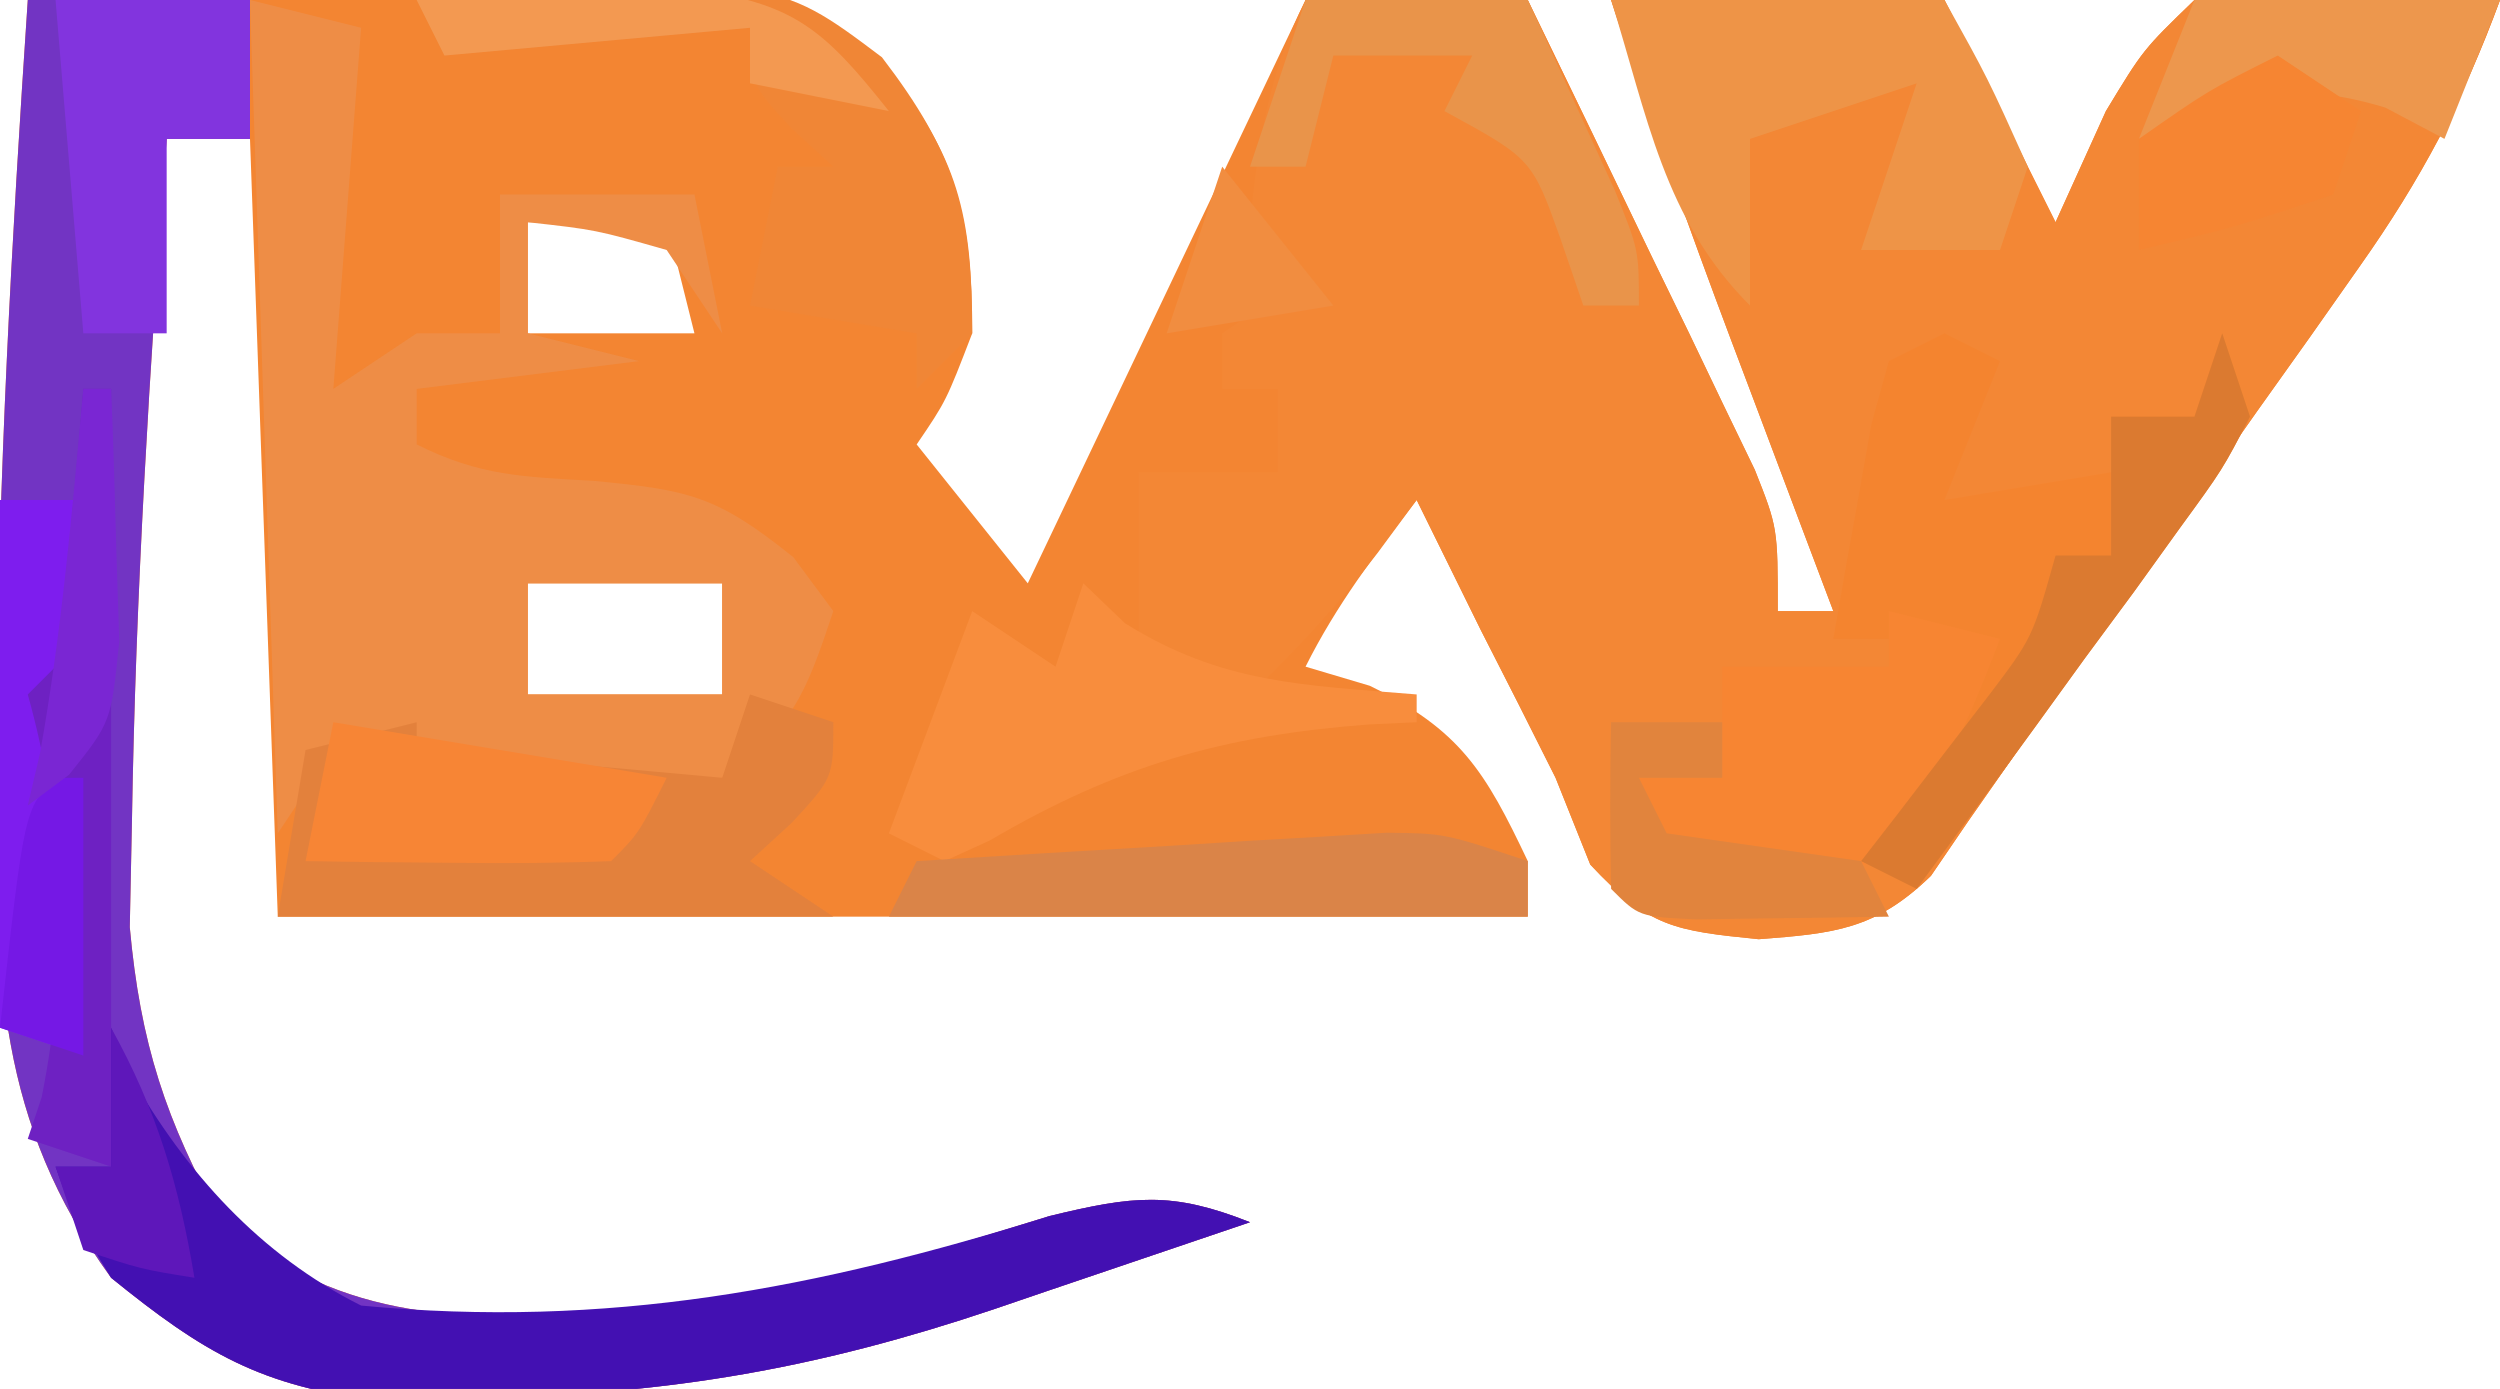 <?xml version="1.0" encoding="UTF-8"?>
<svg version="1.1" xmlns="http://www.w3.org/2000/svg" width="90" height="50">
<path d="M0 0 C4.375 -0.146 8.749 -0.234 13.125 -0.312 C14.363 -0.354 15.6 -0.396 16.875 -0.439 C27.155 -0.578 27.155 -0.578 30.805 2.297 C33.522 5.642 34 7.715 34 12 C33.062 14.438 33.062 14.438 32 16 C33.32 17.65 34.64 19.3 36 21 C39.3 14.07 42.6 7.14 46 0 C48.64 0 51.28 0 54 0 C55.509 3.1 57.006 6.205 58.5 9.312 C58.929 10.194 59.359 11.075 59.801 11.982 C60.207 12.83 60.613 13.678 61.031 14.551 C61.597 15.721 61.597 15.721 62.174 16.915 C63 19 63 19 63 22 C63.66 22 64.32 22 65 22 C64.59 20.915 64.18 19.829 63.758 18.711 C63.213 17.266 62.669 15.82 62.125 14.375 C61.856 13.662 61.586 12.949 61.309 12.215 C59.787 8.169 58.336 4.113 57 0 C60.96 0 64.92 0 69 0 C70.32 2.64 71.64 5.28 73 8 C73.598 6.68 74.196 5.36 74.812 4 C76.156 1.781 76.156 1.781 78 0 C81.751 -0.716 85.227 -0.476 89 0 C87.696 3.565 86.142 6.486 83.953 9.582 C83.355 10.432 82.757 11.282 82.141 12.158 C81.517 13.034 80.893 13.91 80.25 14.812 C79.642 15.677 79.033 16.541 78.406 17.432 C77.198 19.143 75.981 20.848 74.757 22.549 C73.61 24.149 72.481 25.763 71.374 27.391 C70.614 28.477 70.614 28.477 69.84 29.586 C69.184 30.548 69.184 30.548 68.515 31.529 C66.52 33.466 65.045 33.602 62.312 33.812 C59.279 33.504 58.366 33.392 56.25 31.125 C55.837 30.094 55.425 29.062 55 28 C54.114 26.224 53.217 24.454 52.312 22.688 C51.54 21.126 50.768 19.564 50 18 C48.494 19.964 47.109 21.783 46 24 C46.763 24.227 47.526 24.454 48.312 24.688 C51.575 26.281 52.463 27.763 54 31 C54 31.66 54 32.32 54 33 C39.15 33 24.3 33 9 33 C8.67 23.76 8.34 14.52 8 5 C7.01 5 6.02 5 5 5 C4.391 13.179 3.882 21.36 3.75 29.562 C3.724 30.822 3.698 32.081 3.672 33.379 C4.049 37.54 4.966 40.352 7 44 C11.507 47.711 15.683 47.477 21.301 47.375 C26.688 46.829 31.626 45.385 36.785 43.777 C39.804 43.047 41.17 42.878 44 44 C41.605 44.816 39.209 45.628 36.812 46.438 C36.139 46.668 35.465 46.898 34.771 47.135 C28.528 49.236 23.155 50.186 16.562 50.312 C14.646 50.369 14.646 50.369 12.691 50.426 C8.398 49.931 6.331 48.695 3 46 C-1.092 40.355 -1.163 35.17 -1.125 28.375 C-1.123 27.547 -1.121 26.719 -1.119 25.866 C-1.06 17.226 -0.577 8.619 0 0 Z M18 8 C18 9.32 18 10.64 18 12 C19.98 12 21.96 12 24 12 C23.67 10.68 23.34 9.36 23 8 C21.35 8 19.7 8 18 8 Z M18 21 C18 22.32 18 23.64 18 25 C20.31 25 22.62 25 25 25 C25 23.68 25 22.36 25 21 C22.69 21 20.38 21 18 21 Z " fill="#F38532" transform="translate(1,0)"/>
<path d="M0 0 C2.64 0 5.28 0 8 0 C9.509 3.1 11.006 6.205 12.5 9.312 C12.929 10.194 13.359 11.075 13.801 11.982 C14.41 13.254 14.41 13.254 15.031 14.551 C15.408 15.331 15.785 16.111 16.174 16.915 C17 19 17 19 17 22 C17.66 22 18.32 22 19 22 C18.59 20.915 18.18 19.829 17.758 18.711 C17.213 17.266 16.669 15.82 16.125 14.375 C15.856 13.662 15.586 12.949 15.309 12.215 C13.787 8.169 12.336 4.113 11 0 C14.96 0 18.92 0 23 0 C24.32 2.64 25.64 5.28 27 8 C27.598 6.68 28.196 5.36 28.812 4 C30.156 1.781 30.156 1.781 32 0 C35.751 -0.716 39.227 -0.476 43 0 C41.696 3.565 40.142 6.486 37.953 9.582 C37.355 10.432 36.757 11.282 36.141 12.158 C35.517 13.034 34.893 13.91 34.25 14.812 C33.337 16.109 33.337 16.109 32.406 17.432 C31.198 19.143 29.981 20.848 28.757 22.549 C27.61 24.149 26.481 25.763 25.374 27.391 C24.868 28.115 24.361 28.84 23.84 29.586 C23.184 30.548 23.184 30.548 22.515 31.529 C20.52 33.466 19.045 33.602 16.312 33.812 C13.279 33.504 12.366 33.392 10.25 31.125 C9.838 30.094 9.425 29.062 9 28 C8.114 26.224 7.217 24.454 6.312 22.688 C5.54 21.126 4.768 19.564 4 18 C3.54 18.624 3.08 19.248 2.605 19.891 C1.178 21.766 -0.297 23.378 -2 25 C-3.32 24.34 -4.64 23.68 -6 23 C-6 21.02 -6 19.04 -6 17 C-4.333 17 -2.667 17 -1 17 C-1 16.01 -1 15.02 -1 14 C-1.66 14 -2.32 14 -3 14 C-3 13.34 -3 12.68 -3 12 C-2.01 11.34 -1.02 10.68 0 10 C-0.66 9.34 -1.32 8.68 -2 8 C-1.693 5.057 -1.327 2.655 0 0 Z " fill="#F38735" transform="translate(47,0)"/>
<path d="M0 0 C2.64 0 5.28 0 8 0 C8 1.65 8 3.3 8 5 C7.01 5 6.02 5 5 5 C4.391 13.179 3.882 21.36 3.75 29.562 C3.724 30.822 3.698 32.081 3.672 33.379 C4.049 37.54 4.966 40.352 7 44 C11.507 47.711 15.683 47.477 21.301 47.375 C26.688 46.829 31.626 45.385 36.785 43.777 C39.804 43.047 41.17 42.878 44 44 C41.605 44.816 39.209 45.628 36.812 46.438 C36.139 46.668 35.465 46.898 34.771 47.135 C28.528 49.236 23.155 50.186 16.562 50.312 C14.646 50.369 14.646 50.369 12.691 50.426 C8.398 49.931 6.331 48.695 3 46 C-1.092 40.355 -1.163 35.17 -1.125 28.375 C-1.123 27.547 -1.121 26.719 -1.119 25.866 C-1.06 17.226 -0.577 8.619 0 0 Z " fill="#7234C3" transform="translate(1,0)"/>
<path d="M0 0 C1.32 0.33 2.64 0.66 4 1 C3.67 5.29 3.34 9.58 3 14 C3.99 13.34 4.98 12.68 6 12 C6.99 12 7.98 12 9 12 C9 10.35 9 8.7 9 7 C11.31 7 13.62 7 16 7 C16.33 8.65 16.66 10.3 17 12 C16.34 11.01 15.68 10.02 15 9 C12.437 8.27 12.437 8.27 10 8 C10 9.32 10 10.64 10 12 C11.32 12.33 12.64 12.66 14 13 C11.36 13.33 8.72 13.66 6 14 C6 14.66 6 15.32 6 16 C8.284 17.142 9.838 17.165 12.375 17.312 C15.799 17.643 16.789 17.83 19.562 20.062 C20.037 20.702 20.511 21.341 21 22 C19.977 25.07 19.555 26.132 17 28 C14.152 28.328 14.152 28.328 10.938 28.25 C9.874 28.235 8.811 28.219 7.715 28.203 C5 28 5 28 3 27 C2.34 27.99 1.68 28.98 1 30 C0.67 20.1 0.34 10.2 0 0 Z M10 21 C10 22.32 10 23.64 10 25 C12.31 25 14.62 25 17 25 C17 23.68 17 22.36 17 21 C14.69 21 12.38 21 10 21 Z " fill="#EE8D46" transform="translate(9,0)"/>
<path d="M0 0 C0.227 0.557 0.454 1.114 0.688 1.688 C2.681 5.2 5.361 8.181 9 10 C17.888 10.843 25.393 9.393 33.785 6.777 C36.804 6.047 38.17 5.878 41 7 C38.605 7.816 36.209 8.628 33.812 9.438 C33.139 9.668 32.465 9.898 31.771 10.135 C25.528 12.236 20.155 13.186 13.562 13.312 C11.646 13.369 11.646 13.369 9.691 13.426 C5.406 12.931 3.321 11.696 0 9 C-1.375 6.75 -1.375 6.75 -2 5 C-1.34 5 -0.68 5 0 5 C0 3.35 0 1.7 0 0 Z " fill="#4310B2" transform="translate(4,37)"/>
<path d="M0 0 C0.99 0.33 1.98 0.66 3 1 C3 3 3 3 1.5 4.625 C1.005 5.079 0.51 5.532 0 6 C0.99 6.66 1.98 7.32 3 8 C-3.6 8 -10.2 8 -17 8 C-16.67 6.02 -16.34 4.04 -16 2 C-14.68 1.67 -13.36 1.34 -12 1 C-12 1.33 -12 1.66 -12 2 C-8.37 2.33 -4.74 2.66 -1 3 C-0.67 2.01 -0.34 1.02 0 0 Z " fill="#E3813C" transform="translate(27,25)"/>
<path d="M0 0 C0.66 0.33 1.32 0.66 2 1 C1.34 2.65 0.68 4.3 0 6 C1.98 5.67 3.96 5.34 6 5 C6 4.34 6 3.68 6 3 C6.99 3 7.98 3 9 3 C9.33 2.01 9.66 1.02 10 0 C10.33 0.99 10.66 1.98 11 3 C10.012 4.901 10.012 4.901 8.473 7.012 C7.928 7.769 7.383 8.526 6.822 9.307 C6.242 10.092 5.661 10.878 5.062 11.688 C4.486 12.485 3.909 13.282 3.314 14.104 C1.885 16.076 0.447 18.041 -1 20 C-1.66 19.67 -2.32 19.34 -3 19 C-2.34 18.051 -1.68 17.102 -1 16.125 C1.18 13.338 1.18 13.338 1 11 C-0.65 11 -2.3 11 -4 11 C-3.719 9.352 -3.425 7.707 -3.125 6.062 C-2.963 5.146 -2.8 4.229 -2.633 3.285 C-2.424 2.531 -2.215 1.777 -2 1 C-1.34 0.67 -0.68 0.34 0 0 Z " fill="#F4842F" transform="translate(70,12)"/>
<path d="M0 0 C12.873 -0.859 12.873 -0.859 16.75 2.062 C19.397 5.519 20 7.668 20 12 C19.34 12.66 18.68 13.32 18 14 C18 13.34 18 12.68 18 12 C15.03 11.505 15.03 11.505 12 11 C12.33 9.35 12.66 7.7 13 6 C13.66 6 14.32 6 15 6 C14.505 5.546 14.01 5.093 13.5 4.625 C12 3 12 3 12 1 C8.37 1.33 4.74 1.66 1 2 C0.67 1.34 0.34 0.68 0 0 Z " fill="#F08636" transform="translate(15,0)"/>
<path d="M0 0 C3.96 0 7.92 0 12 0 C13.562 2.812 13.562 2.812 15 6 C14.67 6.99 14.34 7.98 14 9 C12.35 9 10.7 9 9 9 C9.66 7.02 10.32 5.04 11 3 C9.02 3.66 7.04 4.32 5 5 C5 6.98 5 8.96 5 11 C1.894 7.894 1.309 4.165 0 0 Z " fill="#EE9447" transform="translate(58,0)"/>
<path d="M0 0 C1.32 0.33 2.64 0.66 4 1 C2.875 3.972 1.777 6.334 0 9 C-1.945 9.293 -1.945 9.293 -4.125 9.188 C-6.043 9.095 -6.043 9.095 -8 9 C-8.33 8.01 -8.66 7.02 -9 6 C-8.01 6 -7.02 6 -6 6 C-6 4.68 -6 3.36 -6 2 C-4.02 2 -2.04 2 0 2 C0 1.34 0 0.68 0 0 Z " fill="#F78532" transform="translate(68,22)"/>
<path d="M0 0 C0.495 0.474 0.99 0.949 1.5 1.438 C4.995 3.622 7.91 3.659 12 4 C12 4.33 12 4.66 12 5 C11.443 5.026 10.886 5.052 10.312 5.078 C5.017 5.472 1.217 6.57 -3.371 9.258 C-3.909 9.503 -4.446 9.748 -5 10 C-5.66 9.67 -6.32 9.34 -7 9 C-6.01 6.36 -5.02 3.72 -4 1 C-3.01 1.66 -2.02 2.32 -1 3 C-0.67 2.01 -0.34 1.02 0 0 Z " fill="#F88D3D" transform="translate(39,21)"/>
<path d="M0 0 C2.31 0 4.62 0 7 0 C7 1.65 7 3.3 7 5 C6.01 5 5.02 5 4 5 C4 7.31 4 9.62 4 12 C3.01 12 2.02 12 1 12 C0.67 8.04 0.34 4.08 0 0 Z " fill="#8234DE" transform="translate(2,0)"/>
<path d="M0 0 C0.99 0 1.98 0 3 0 C3.08 3.522 3.04 6.62 2 10 C2.33 10 2.66 10 3 10 C3 13.3 3 16.6 3 20 C2.01 19.67 1.02 19.34 0 19 C0 12.73 0 6.46 0 0 Z " fill="#7E1DEE" transform="translate(0,18)"/>
<path d="M0 0 C0 0.66 0 1.32 0 2 C-7.59 2 -15.18 2 -23 2 C-22.67 1.34 -22.34 0.68 -22 0 C-18.896 -0.197 -15.792 -0.381 -12.688 -0.562 C-11.366 -0.647 -11.366 -0.647 -10.018 -0.732 C-8.746 -0.805 -8.746 -0.805 -7.449 -0.879 C-6.279 -0.95 -6.279 -0.95 -5.085 -1.022 C-3 -1 -3 -1 0 0 Z " fill="#DA8448" transform="translate(55,31)"/>
<path d="M0 0 C0.33 0 0.66 0 1 0 C1 9.24 1 18.48 1 28 C0.01 27.67 -0.98 27.34 -2 27 C-1.835 26.505 -1.67 26.01 -1.5 25.5 C-0.52 20.601 -0.654 15.809 -2 11 C-1.67 10.67 -1.34 10.34 -1 10 C-0.767 8.318 -0.587 6.629 -0.438 4.938 C-0.354 4.018 -0.27 3.099 -0.184 2.152 C-0.123 1.442 -0.062 0.732 0 0 Z " fill="#6E21C2" transform="translate(3,14)"/>
<path d="M0 0 C3.63 0 7.26 0 11 0 C10.34 1.65 9.68 3.3 9 5 C8.299 4.629 7.598 4.258 6.875 3.875 C3.236 2.767 1.443 3.559 -2 5 C-1.34 3.35 -0.68 1.7 0 0 Z " fill="#ED974D" transform="translate(79,0)"/>
<path d="M0 0 C5.94 0.99 5.94 0.99 12 2 C11 4 11 4 10 5 C8.147 5.072 6.292 5.084 4.438 5.062 C3.426 5.053 2.414 5.044 1.371 5.035 C0.589 5.024 -0.194 5.012 -1 5 C-0.67 3.35 -0.34 1.7 0 0 Z " fill="#F78535" transform="translate(12,26)"/>
<path d="M0 0 C2.64 0 5.28 0 8 0 C8.671 1.456 9.337 2.915 10 4.375 C10.557 5.593 10.557 5.593 11.125 6.836 C12 9 12 9 12 11 C11.34 11 10.68 11 10 11 C9.598 9.824 9.598 9.824 9.188 8.625 C8.152 5.719 8.152 5.719 5 4 C5.33 3.34 5.66 2.68 6 2 C4.35 2 2.7 2 1 2 C0.67 3.32 0.34 4.64 0 6 C-0.66 6 -1.32 6 -2 6 C-1.34 4.02 -0.68 2.04 0 0 Z " fill="#E9944A" transform="translate(47,0)"/>
<path d="M0 0 C0.33 0.99 0.66 1.98 1 3 C0.012 4.901 0.012 4.901 -1.527 7.012 C-2.072 7.769 -2.617 8.526 -3.178 9.307 C-3.758 10.092 -4.339 10.878 -4.938 11.688 C-5.514 12.485 -6.091 13.282 -6.686 14.104 C-8.115 16.076 -9.553 18.041 -11 20 C-11.66 19.67 -12.32 19.34 -13 19 C-12.578 18.457 -12.157 17.915 -11.723 17.355 C-11.175 16.64 -10.627 15.925 -10.062 15.188 C-9.517 14.48 -8.972 13.772 -8.41 13.043 C-6.831 10.959 -6.831 10.959 -6 8 C-5.34 8 -4.68 8 -4 8 C-4 6.35 -4 4.7 -4 3 C-3.01 3 -2.02 3 -1 3 C-0.67 2.01 -0.34 1.02 0 0 Z " fill="#DB7A30" transform="translate(80,12)"/>
<path d="M0 0 C1.32 0 2.64 0 4 0 C4 0.66 4 1.32 4 2 C3.01 2 2.02 2 1 2 C1.33 2.66 1.66 3.32 2 4 C3.155 4.165 4.31 4.33 5.5 4.5 C6.655 4.665 7.81 4.83 9 5 C9.33 5.66 9.66 6.32 10 7 C8.521 7.027 7.042 7.046 5.562 7.062 C4.327 7.08 4.327 7.08 3.066 7.098 C1 7 1 7 0 6 C-0.041 4 -0.043 2 0 0 Z " fill="#E1843D" transform="translate(58,26)"/>
<path d="M0 0 C0.99 0.66 1.98 1.32 3 2 C2.67 2.99 2.34 3.98 2 5 C-1.562 6.188 -1.562 6.188 -5 7 C-5 5.68 -5 4.36 -5 3 C-2.5 1.25 -2.5 1.25 0 0 Z " fill="#F68532" transform="translate(82,2)"/>
<path d="M0 0 C2.082 -0.108 4.166 -0.186 6.25 -0.25 C7.99 -0.32 7.99 -0.32 9.766 -0.391 C13.577 0.07 14.655 1.051 17 4 C15.35 3.67 13.7 3.34 12 3 C12 2.34 12 1.68 12 1 C8.37 1.33 4.74 1.66 1 2 C0.67 1.34 0.34 0.68 0 0 Z " fill="#F39951" transform="translate(15,0)"/>
<path d="M0 0 C0.33 0 0.66 0 1 0 C1 3.3 1 6.6 1 10 C0.01 9.67 -0.98 9.34 -2 9 C-1.125 1.125 -1.125 1.125 0 0 Z " fill="#7518E5" transform="translate(2,28)"/>
<path d="M0 0 C1.648 2.967 2.443 5.656 3 9 C1.062 8.688 1.062 8.688 -1 8 C-1.33 7.01 -1.66 6.02 -2 5 C-1.34 5 -0.68 5 0 5 C0 3.35 0 1.7 0 0 Z " fill="#5E17BA" transform="translate(4,37)"/>
<path d="M0 0 C0.33 0 0.66 0 1 0 C1.081 1.937 1.139 3.875 1.188 5.812 C1.24 7.431 1.24 7.431 1.293 9.082 C1 12 1 12 -0.512 13.887 C-1.003 14.254 -1.494 14.621 -2 15 C-1.856 14.381 -1.711 13.762 -1.562 13.125 C-0.779 8.775 -0.402 4.4 0 0 Z " fill="#7A26D3" transform="translate(3,14)"/>
<path d="M0 0 C1.32 1.65 2.64 3.3 4 5 C2.02 5.33 0.04 5.66 -2 6 C-1.34 4.02 -0.68 2.04 0 0 Z " fill="#F18D40" transform="translate(44,6)"/>
<path d="M0 0 C3 1 3 1 3 1 Z " fill="#070129" transform="translate(45,42)"/>
</svg>
